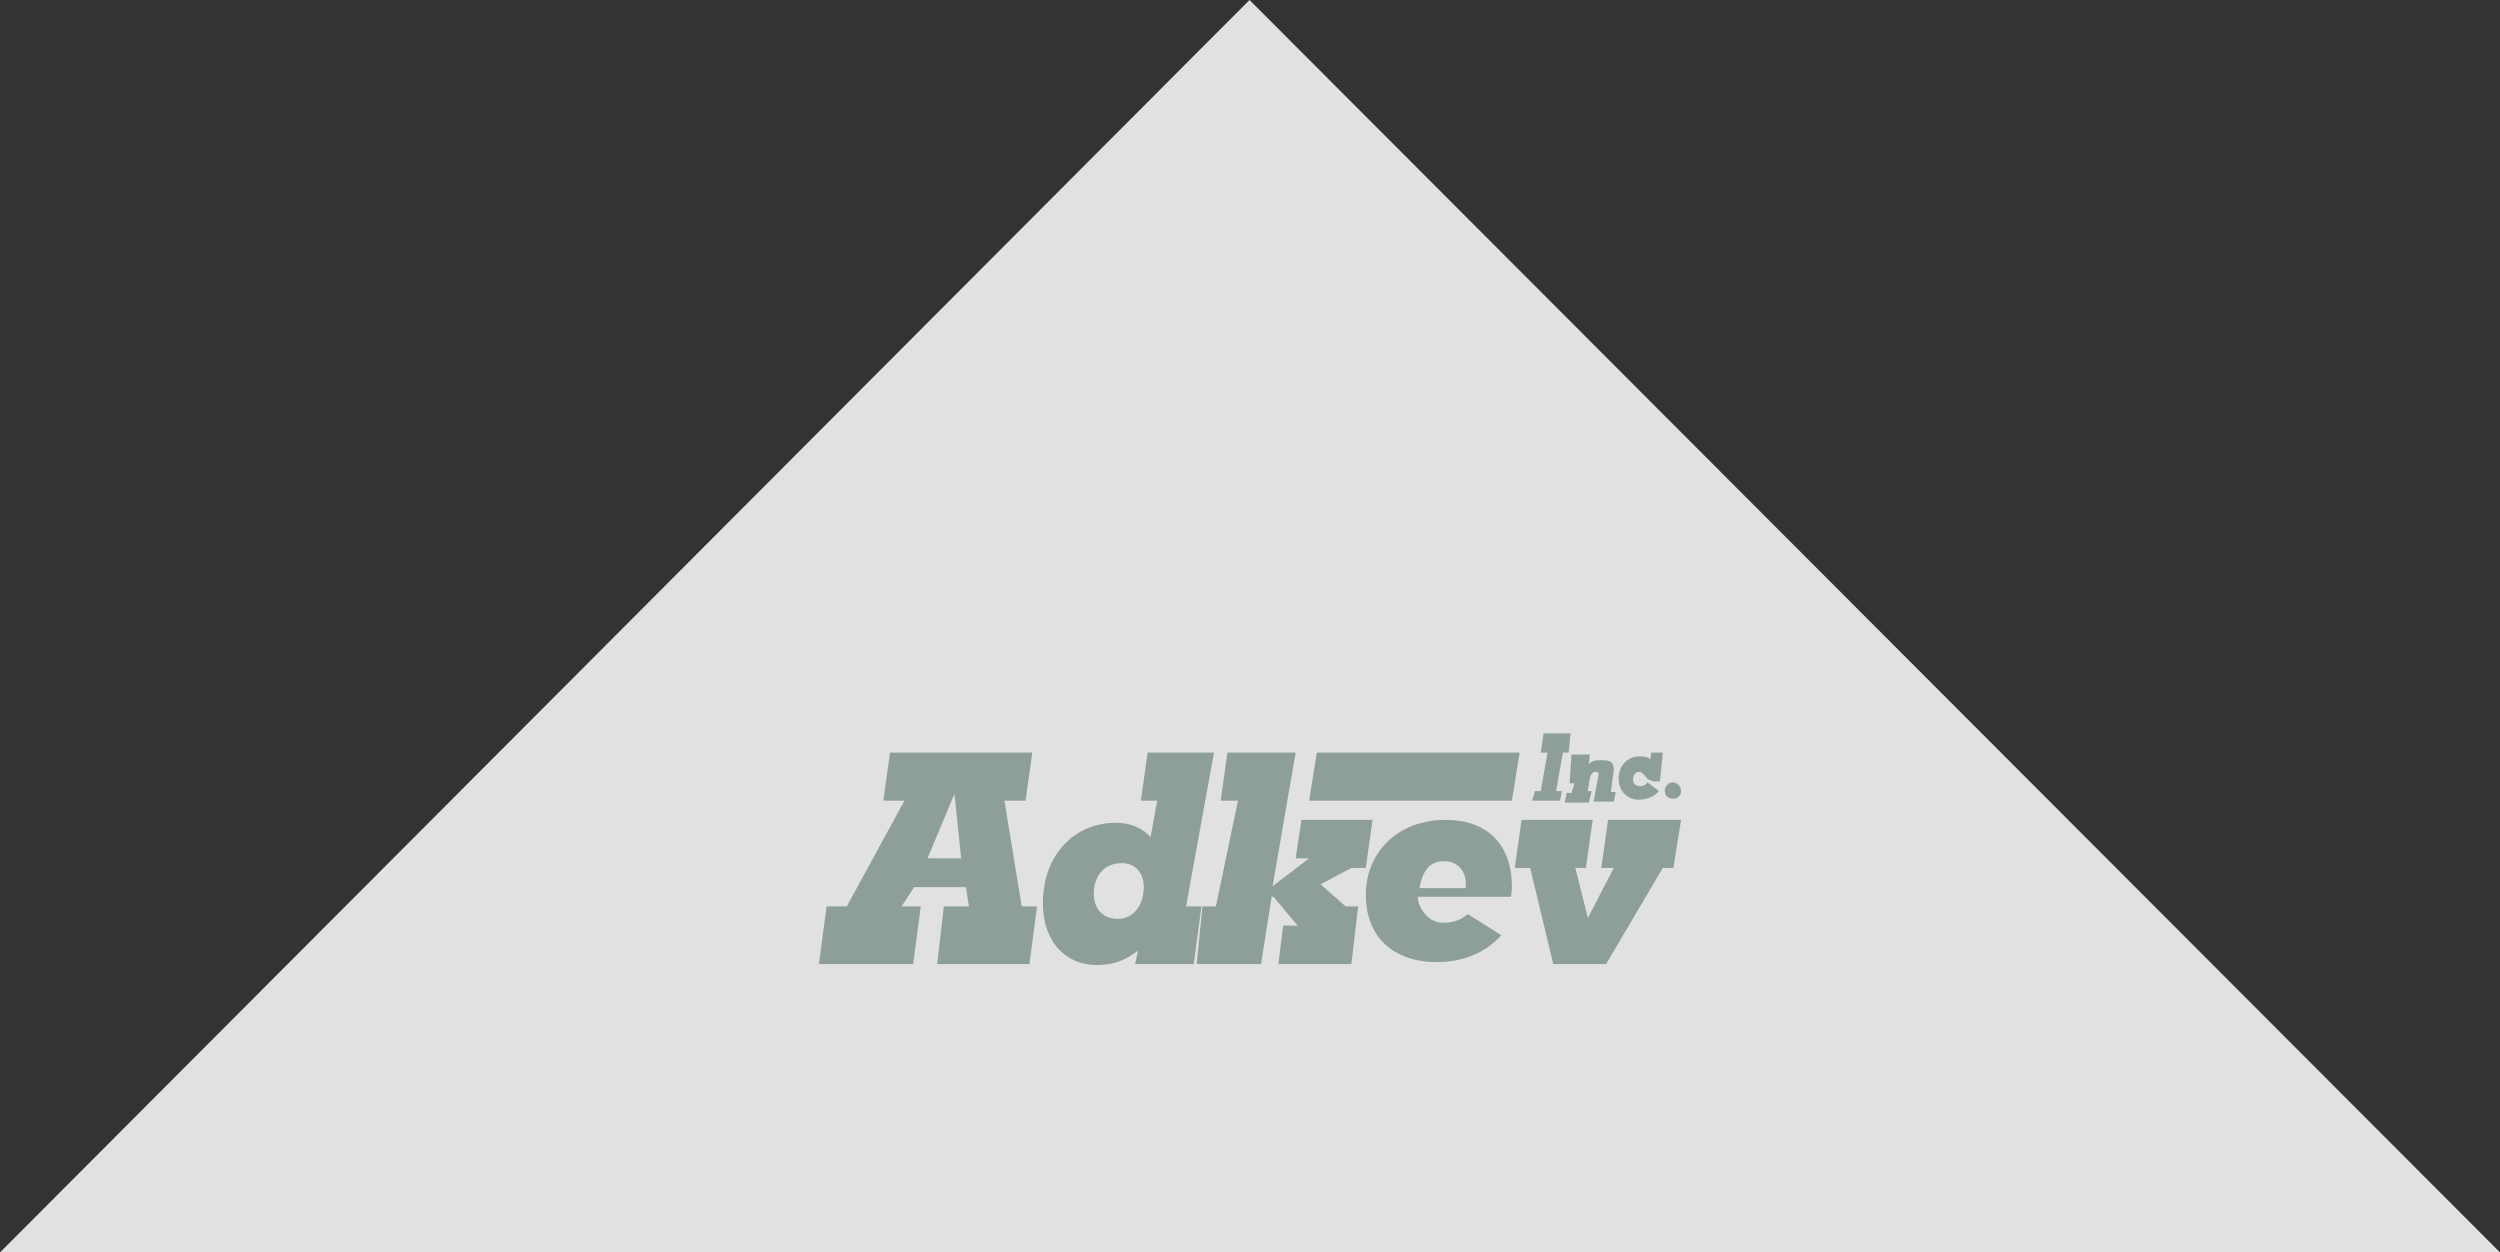 <?xml version="1.0" encoding="utf-8"?>
<!-- Generator: Adobe Illustrator 20.1.0, SVG Export Plug-In . SVG Version: 6.00 Build 0)  -->
<svg version="1.1" id="Layer_1" xmlns="http://www.w3.org/2000/svg" xmlns:xlink="http://www.w3.org/1999/xlink" x="0px" y="0px"
	 viewBox="0 0 260.1 130.3" enable-background="new 0 0 260.1 130.3" xml:space="preserve">
<rect x="0" y="0" width="260.1" height="130.3" fill="#333333" stroke="none"/>
<g>
	<g>
		<g opacity="0.7">
			<defs>
				<path id="SVGID_76_" opacity="0.7" d="M282.4-186.7c-9,4.7-19.2,7-30.7,7c-11.5,0-21.7-2.3-30.7-7c-9-4.7-16.2-11-21.8-18.9
					c-5.6-7.9-9.8-16.8-12.6-26.5c-2.8-9.8-4.2-20.2-4.2-31.1c0-14.9,2.4-28.4,7.3-40.7c4.8-12.3,12.6-22.5,23.4-30.5
					c10.7-8.1,23.6-12.1,38.7-12.1c15,0,27.9,4,38.7,12.1c10.7,8.1,18.5,18.3,23.4,30.5c4.8,12.3,7.3,25.9,7.3,40.7
					c0,11-1.4,21.4-4.2,31.1c-2.8,9.8-7,18.6-12.6,26.5C298.6-197.7,291.4-191.4,282.4-186.7z M251.7-216.5
					c18.1,0,27.1-15.6,27.1-46.8c0-31-9.1-46.5-27.1-46.5c-18.1,0-27.1,15.5-27.1,46.5C224.6-232.1,233.6-216.5,251.7-216.5z"/>
			</defs>
			<clipPath id="SVGID_2_">
				<use xlink:href="#SVGID_76_"  overflow="visible"/>
			</clipPath>
		</g>
	</g>
</g>
<g>
	<g id="Icon_Triangle_Up_8_" opacity="0.85">
		<g>
			<polygon fill-rule="evenodd" clip-rule="evenodd" fill="#FFFFFF" points="130,0 0,130.3 260.1,130.3 			"/>
		</g>
	</g>
	<g opacity="0.9">
		<path fill="#859894" d="M85.2,100.3H95l0.8-6h-2l1.3-2h5.4l0.3,2h-2.6l-0.7,6h9.6l0.8-6h-1.6l-1.8-11h2.2l0.7-5H92.6l-0.7,5h2.2
			l-6,11h-2.1L85.2,100.3z M96.5,89.3l2.8-6.7l0.7,6.7H96.5z M118.1,100.3h6.1l0.8-6h-1.6l2.9-16h-6.9l-0.7,5h1.7l-0.7,3.8
			c-0.8-0.9-2-1.5-3.6-1.5c-4.3,0-7.6,3.3-7.6,8.4c0,3.9,2.3,6.4,5.6,6.4c1.6,0,2.9-0.4,4.3-1.5L118.1,100.3z M116.7,89.8
			c1.4,0,2.3,1,2.3,2.5c0,1.9-1.1,3.3-2.7,3.3c-1.5,0-2.5-1-2.5-2.6C113.8,91.1,114.9,89.8,116.7,89.8L116.7,89.8z M124.5,100.3h6.7
			l1.1-7h0.2l2.5,3h-1.5l-0.5,4h7.6l0.7-6H140l-2.6-2.3l3.2-1.7h1.5l0.7-5h-7.4l-0.6,4h1.4l-3.8,2.9l2.4-13.9h-7.1l-0.7,5h1.8
			l-2.3,11h-1.4L124.5,100.3z M152.7,95.1c-0.8,0.7-1.6,0.9-2.6,0.9c-1.6,0-2.6-1.7-2.6-2.7h9.7c0,0,0.1-0.6,0.1-1
			c0-4.5-2.6-7-6.9-7c-5,0-8.3,3.4-8.3,7.8c0,4.4,2.9,7,7.4,7c2.6,0,5-0.9,6.7-2.8L152.7,95.1z M147.7,92.3c0.4-2,1.2-2.7,2.6-2.7
			c1.3,0,2.2,1,2.2,2.3c0,0.1,0-0.5,0,0.5H147.7z M161.6,100.3h5.5l5.9-10h1.1l0.8-5h-7.6l-0.7,5h1.3l-2.7,5.2l-1.3-5.2h1.1l0.7-5
			h-7.4l-0.7,5h1.6L161.6,100.3z"/>
		<path fill="#859894" d="M173.2,82.3c0,0.5,0.4,0.8,0.9,0.8c0.5,0,0.8-0.4,0.8-0.8c0-0.5-0.4-0.9-0.9-0.9
			C173.6,81.4,173.2,81.8,173.2,82.3"/>
		<path fill="#859894" d="M172,81.3h0.7l0.3-3h-1.2l-0.1,0.7c-0.3-0.3-0.7-0.3-1.2-0.3c-1.2,0-2.1,1-2.1,2.3c0,1.3,0.9,2.2,2.1,2.2
			c0.8,0,1.6-0.3,2.1-0.9l-1.2-0.9c-0.2,0.3-0.5,0.4-0.8,0.4c-0.4,0-0.7-0.3-0.7-0.7c0-0.5,0.3-0.8,0.7-0.8c0.3,0,0.8,0.8,0.9,0.8"
			/>
		<path fill="#859894" d="M165.6,82.3h-0.4l0.2-1.3c0.1-0.4,0.3-0.7,0.6-0.7c0.2,0,0.3,0,0.3,0.2c0,0,0,0.1,0,0.2l-0.5,2.7h2.1
			l0.2-1h-0.5l0.2-1.6c0.1-0.4,0.1-0.7,0.1-0.8c0-0.6-0.3-0.9-1-0.9c-0.6,0-1.1-0.1-1.6,0.4l0.1-1h-1.9l-0.2,3h0.5l-0.3,1h-0.5
			l-0.2,1h2.5L165.6,82.3z"/>
		<polygon fill="#859894" points="162.5,82.3 161.9,82.3 162.6,78.3 163.2,78.3 163.4,76.3 160.6,76.3 160.3,78.3 161,78.3 
			160.3,82.3 159.7,82.3 159.4,83.3 162.3,83.3 		"/>
		<polygon fill-rule="evenodd" clip-rule="evenodd" fill="#859894" points="137,78.3 158.1,78.3 157.3,83.3 136.2,83.3 		"/>
	</g>
</g>
</svg>
